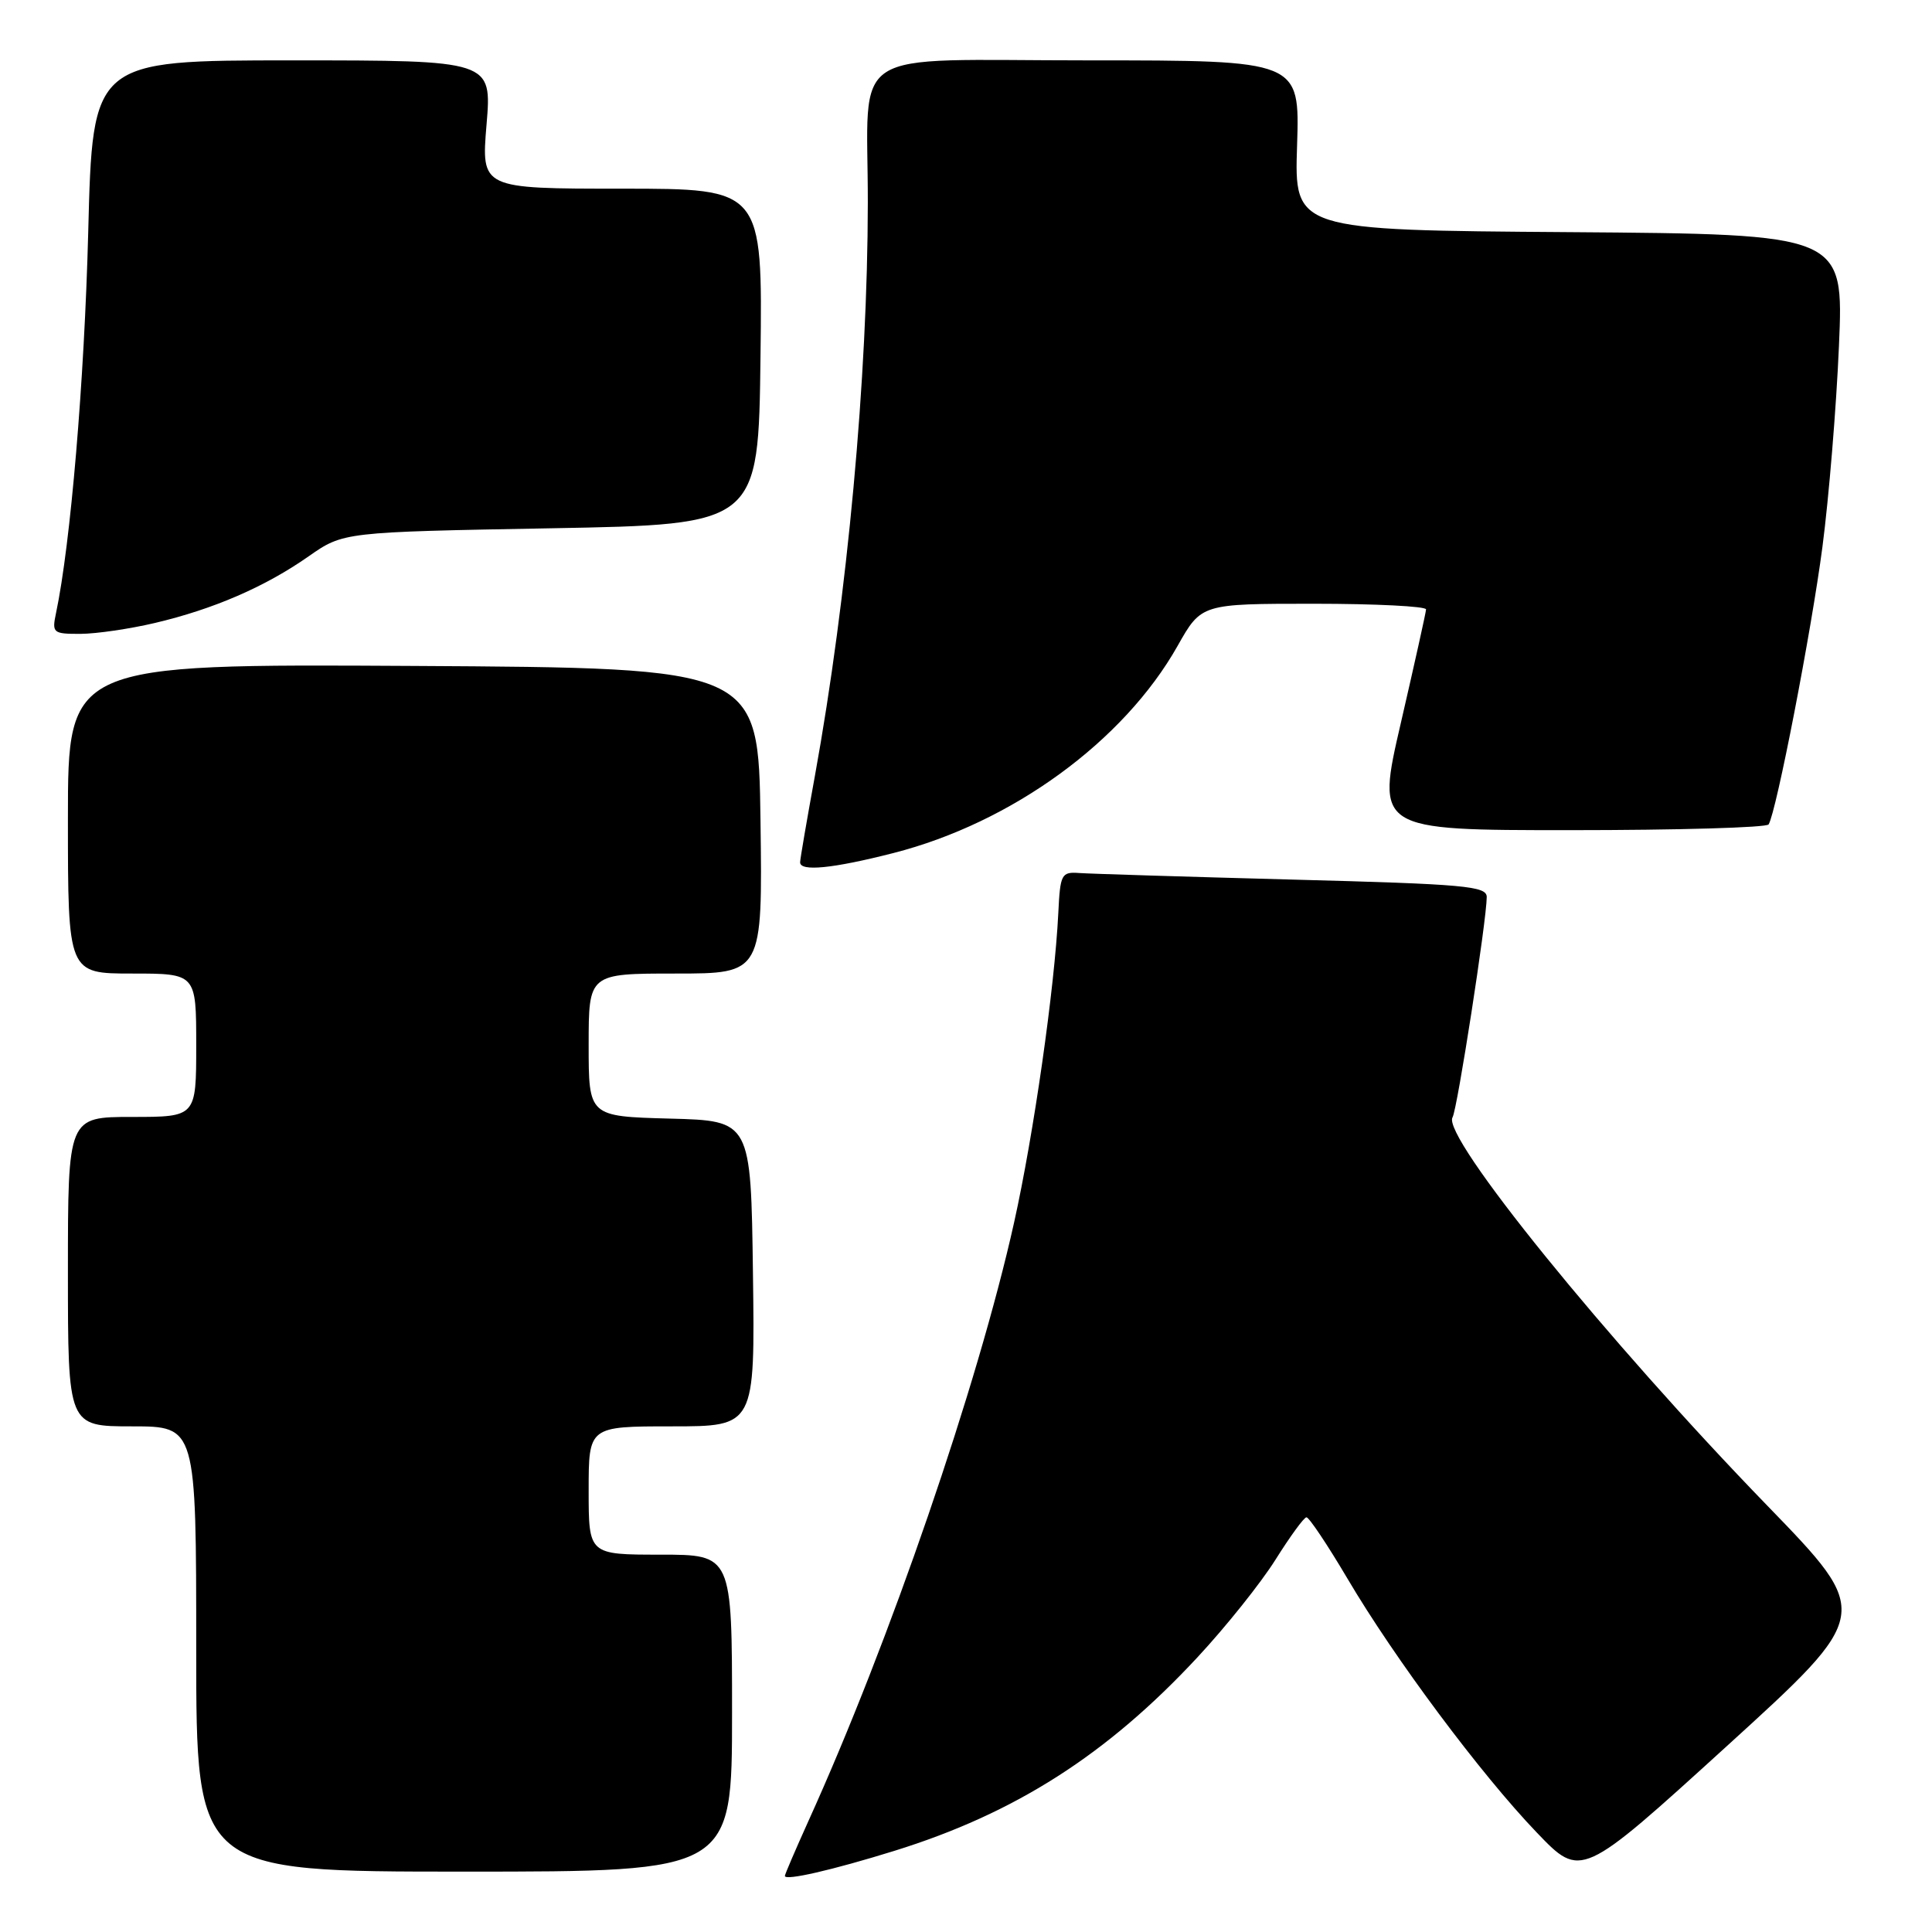 <?xml version="1.0" encoding="UTF-8" standalone="no"?>
<!DOCTYPE svg PUBLIC "-//W3C//DTD SVG 1.1//EN" "http://www.w3.org/Graphics/SVG/1.1/DTD/svg11.dtd" >
<svg xmlns="http://www.w3.org/2000/svg" xmlns:xlink="http://www.w3.org/1999/xlink" version="1.1" viewBox="0 0 256 256">
 <g >
 <path fill="currentColor"
d=" M 118.50 245.25 C 134.51 240.28 146.69 232.50 158.68 219.59 C 162.43 215.56 167.07 209.75 169.00 206.68 C 170.93 203.61 172.77 201.07 173.11 201.05 C 173.44 201.02 175.89 204.68 178.55 209.18 C 184.81 219.79 196.21 235.08 203.63 242.82 C 209.50 248.94 209.50 248.94 228.79 231.39 C 248.07 213.84 248.07 213.84 234.20 199.53 C 212.93 177.60 190.96 150.50 192.47 148.05 C 193.09 147.05 196.99 121.92 197.00 118.86 C 197.00 117.41 194.16 117.15 171.25 116.55 C 157.09 116.17 144.38 115.78 143.00 115.68 C 140.64 115.51 140.48 115.82 140.23 121.00 C 139.74 130.97 136.97 150.31 134.37 162.00 C 129.57 183.54 117.86 217.62 107.10 241.34 C 105.40 245.11 104.00 248.36 104.00 248.57 C 104.00 249.24 110.25 247.81 118.50 245.25 Z  M 97.00 227.00 C 97.00 206.00 97.00 206.00 87.50 206.00 C 78.00 206.00 78.00 206.00 78.00 197.50 C 78.00 189.00 78.00 189.00 89.02 189.00 C 100.04 189.00 100.04 189.00 99.77 168.75 C 99.50 148.50 99.50 148.50 88.75 148.22 C 78.00 147.93 78.00 147.93 78.00 138.47 C 78.00 129.00 78.00 129.00 89.52 129.00 C 101.04 129.00 101.04 129.00 100.77 108.75 C 100.50 88.50 100.50 88.50 54.75 88.24 C 9.00 87.98 9.00 87.98 9.00 108.49 C 9.00 129.00 9.00 129.00 17.50 129.00 C 26.00 129.00 26.00 129.00 26.00 138.50 C 26.00 148.00 26.00 148.00 17.50 148.00 C 9.00 148.00 9.00 148.00 9.00 168.50 C 9.00 189.00 9.00 189.00 17.50 189.00 C 26.00 189.00 26.00 189.00 26.00 218.50 C 26.00 248.00 26.00 248.00 61.50 248.00 C 97.00 248.00 97.00 248.00 97.00 227.00 Z  M 118.39 113.03 C 134.11 109.01 148.91 98.22 156.04 85.58 C 159.19 80.00 159.19 80.00 174.10 80.00 C 182.29 80.00 188.98 80.34 188.96 80.75 C 188.94 81.16 187.44 87.91 185.63 95.75 C 182.33 110.00 182.33 110.00 208.11 110.00 C 222.28 110.00 234.09 109.66 234.35 109.24 C 235.38 107.58 240.02 83.63 241.48 72.48 C 242.33 66.00 243.32 54.02 243.67 45.86 C 244.31 31.03 244.31 31.03 207.91 30.76 C 171.50 30.50 171.50 30.50 171.87 19.25 C 172.23 8.00 172.23 8.00 144.24 8.00 C 111.70 8.00 115.01 5.87 114.99 26.87 C 114.97 50.01 112.28 79.10 107.98 102.80 C 106.91 108.68 106.02 113.84 106.02 114.25 C 105.99 115.52 110.33 115.09 118.39 113.03 Z  M 20.51 82.55 C 28.29 80.72 35.14 77.75 40.89 73.72 C 45.50 70.50 45.50 70.50 73.00 70.00 C 100.50 69.50 100.50 69.50 100.77 47.25 C 101.04 25.00 101.04 25.00 82.40 25.00 C 63.76 25.00 63.76 25.00 64.47 16.50 C 65.18 8.00 65.18 8.00 38.73 8.00 C 12.27 8.00 12.27 8.00 11.69 30.75 C 11.18 50.47 9.35 72.13 7.42 81.25 C 6.87 83.87 7.02 84.00 10.67 83.99 C 12.78 83.98 17.20 83.33 20.51 82.55 Z "/>
</g>
</svg>